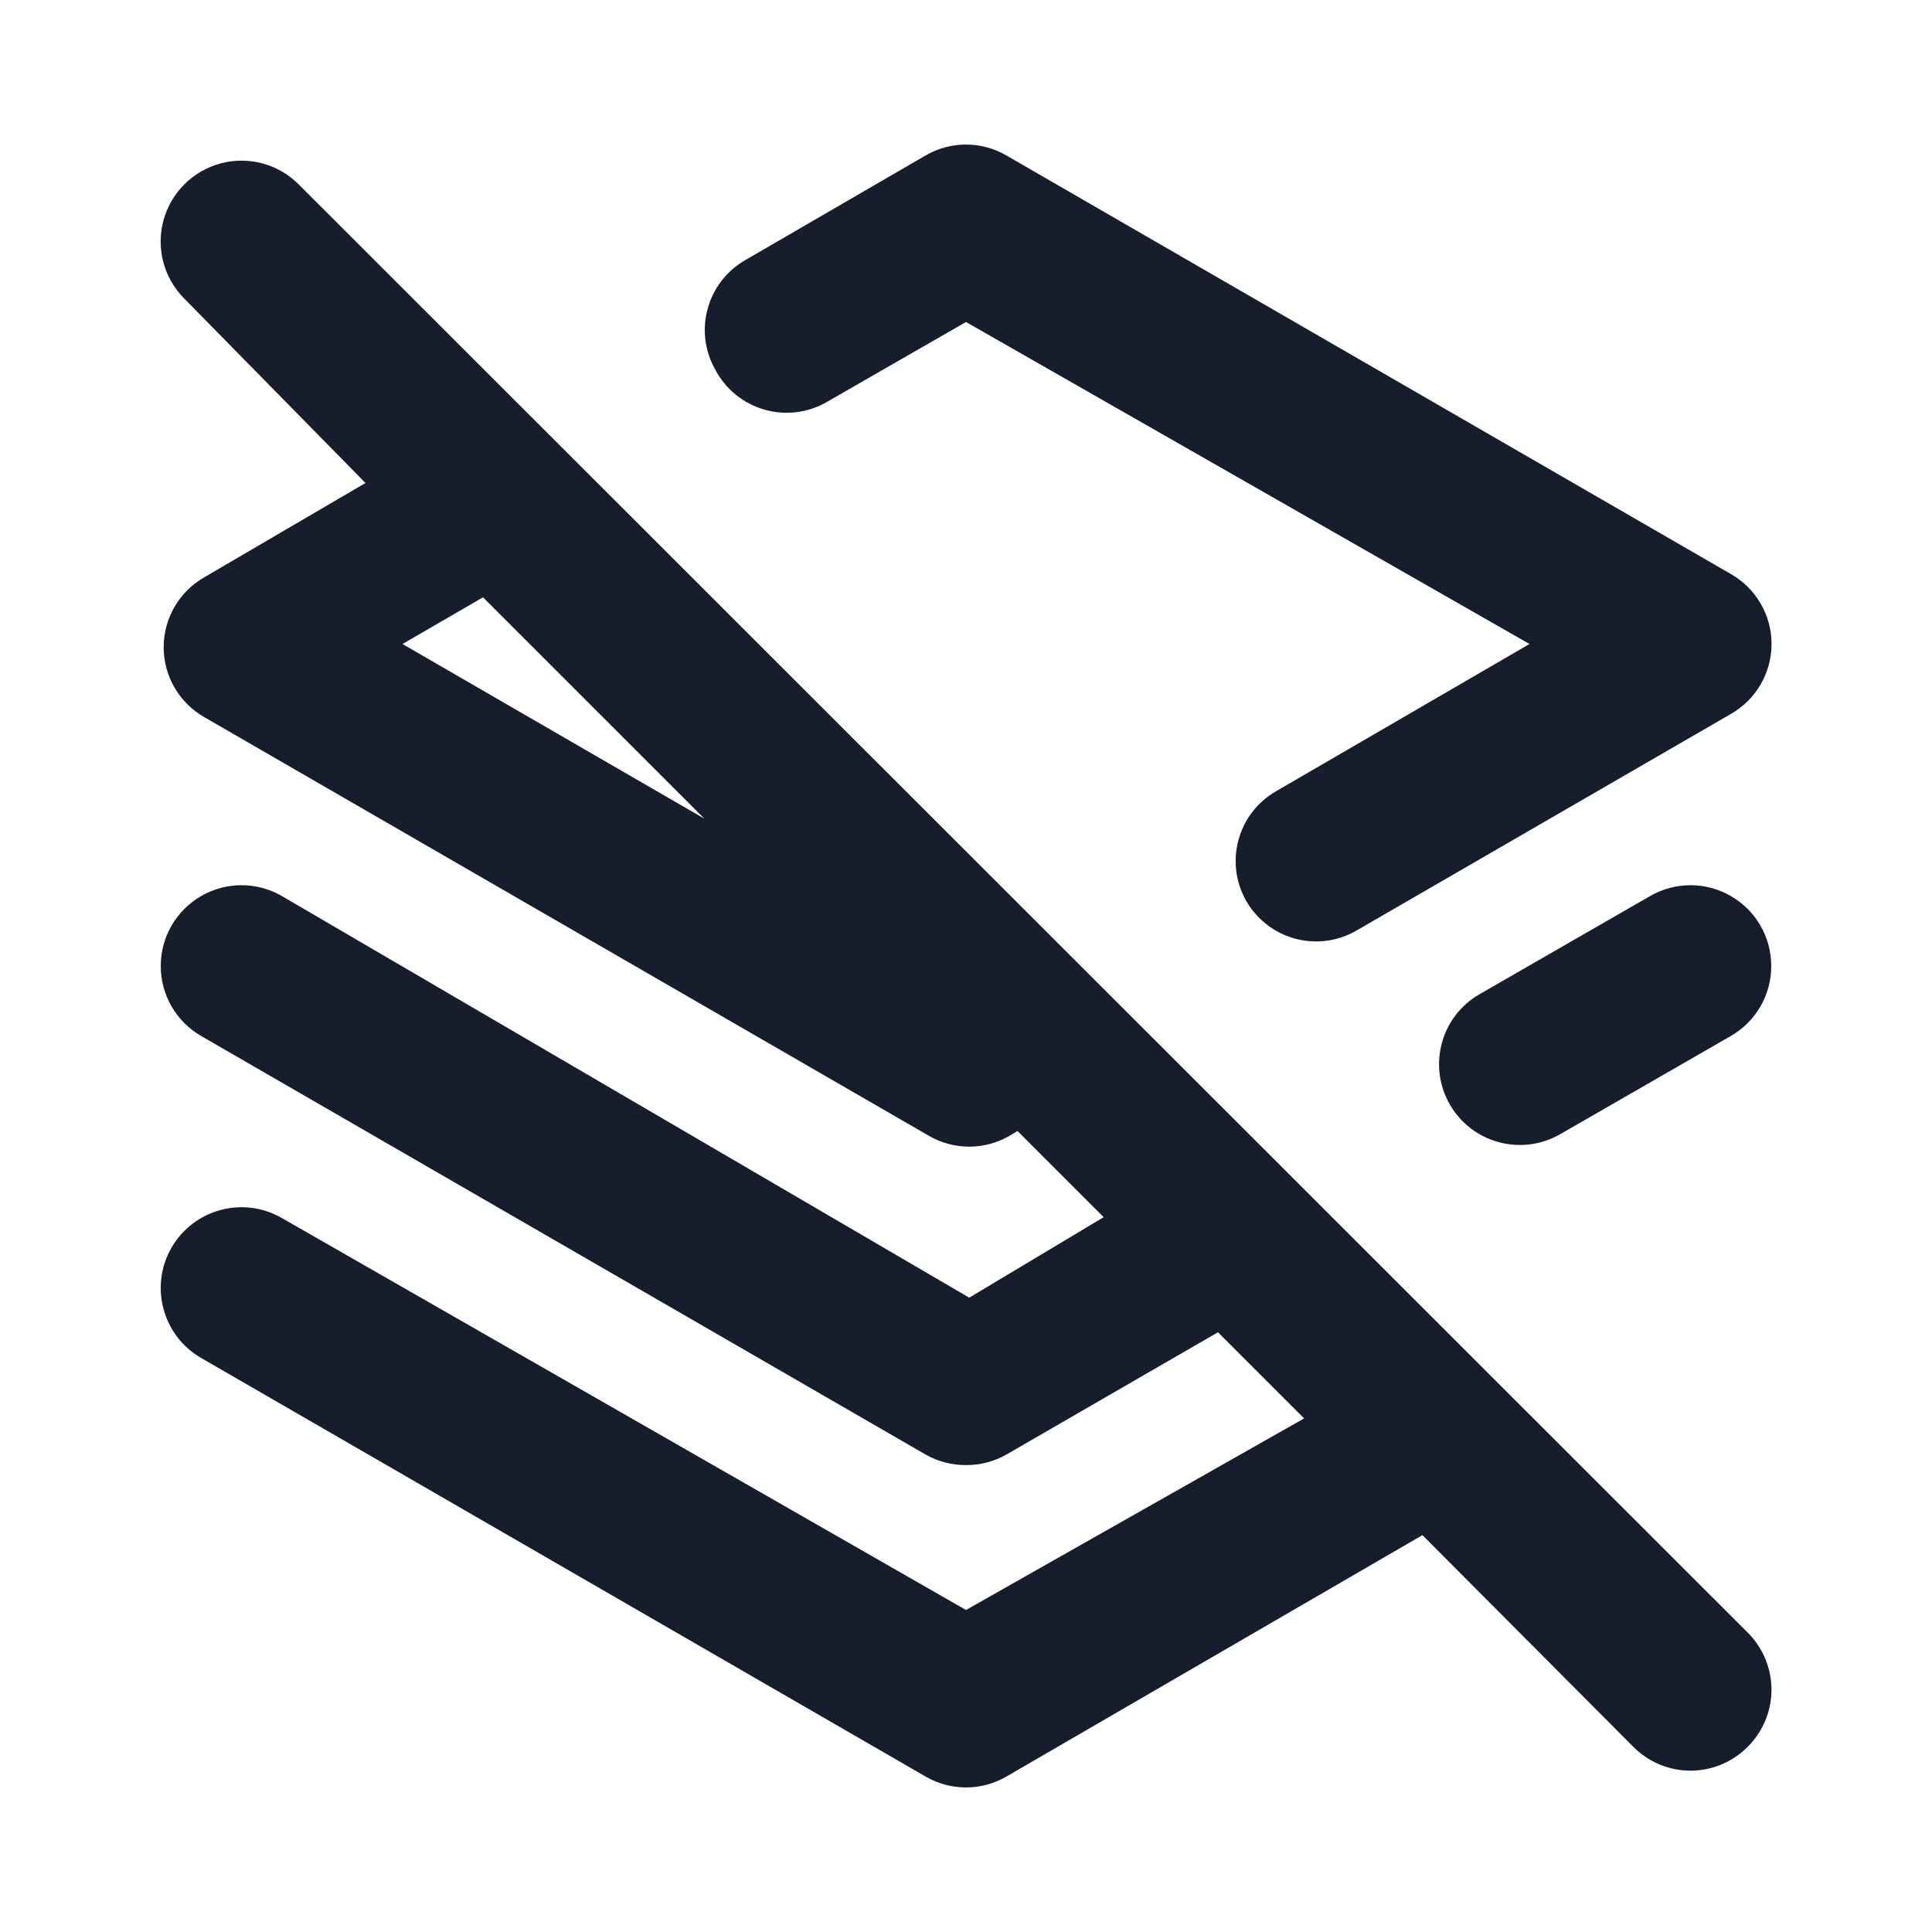 <svg width="24" height="24" viewBox="0 0 24 24" fill="none" xmlns="http://www.w3.org/2000/svg">
<path fill-rule="evenodd" clip-rule="evenodd" d="M10.26 5L12 4L19 8L15.85 9.83C15.374 10.105 15.209 10.712 15.48 11.19C15.612 11.421 15.831 11.591 16.088 11.66C16.345 11.73 16.619 11.694 16.85 11.56L21.5 8.87C21.813 8.692 22.007 8.36 22.007 8C22.007 7.64 21.813 7.308 21.5 7.13L12.5 1.93C12.191 1.751 11.809 1.751 11.5 1.93L9.26 3.23C9.029 3.362 8.859 3.581 8.79 3.838C8.72 4.095 8.756 4.37 8.89 4.6C9.017 4.837 9.233 5.012 9.491 5.087C9.749 5.163 10.026 5.131 10.26 5ZM3.71 2.29C3.456 2.036 3.087 1.937 2.74 2.03C2.394 2.123 2.123 2.394 2.03 2.74C1.937 3.087 2.036 3.456 2.29 3.71L4.54 6L2.54 7.17C2.227 7.348 2.033 7.68 2.033 8.04C2.033 8.4 2.227 8.732 2.54 8.91L11.54 14.11C11.849 14.289 12.231 14.289 12.54 14.11L12.64 14.05L13.71 15.12L12.04 16.12L3.5 11.13C3.189 10.951 2.807 10.952 2.497 11.132C2.186 11.312 1.996 11.643 1.997 12.002C1.997 12.361 2.189 12.691 2.5 12.87L11.5 18.07C11.652 18.156 11.825 18.201 12 18.2C12.175 18.201 12.348 18.156 12.5 18.07L15.13 16.55L16.2 17.62L12 20L3.5 15.13C3.02 14.854 2.406 15.02 2.13 15.5C1.854 15.98 2.02 16.594 2.5 16.87L11.5 22.07C11.809 22.249 12.191 22.249 12.5 22.07L17.67 19.07L20.29 21.7C20.478 21.889 20.733 21.996 21 21.996C21.267 21.996 21.522 21.889 21.71 21.7C21.899 21.512 22.006 21.257 22.006 20.99C22.006 20.723 21.899 20.468 21.71 20.28L3.71 2.29ZM5 8L6 7.42L8.75 10.17L5 8ZM20.5 11.13L18.38 12.35C17.899 12.626 17.734 13.239 18.01 13.72C18.286 14.2 18.899 14.366 19.38 14.09L21.5 12.87C21.811 12.691 22.003 12.361 22.003 12.002C22.004 11.643 21.814 11.312 21.503 11.132C21.193 10.952 20.811 10.951 20.5 11.13Z" fill="#171E2B"/>
</svg>
